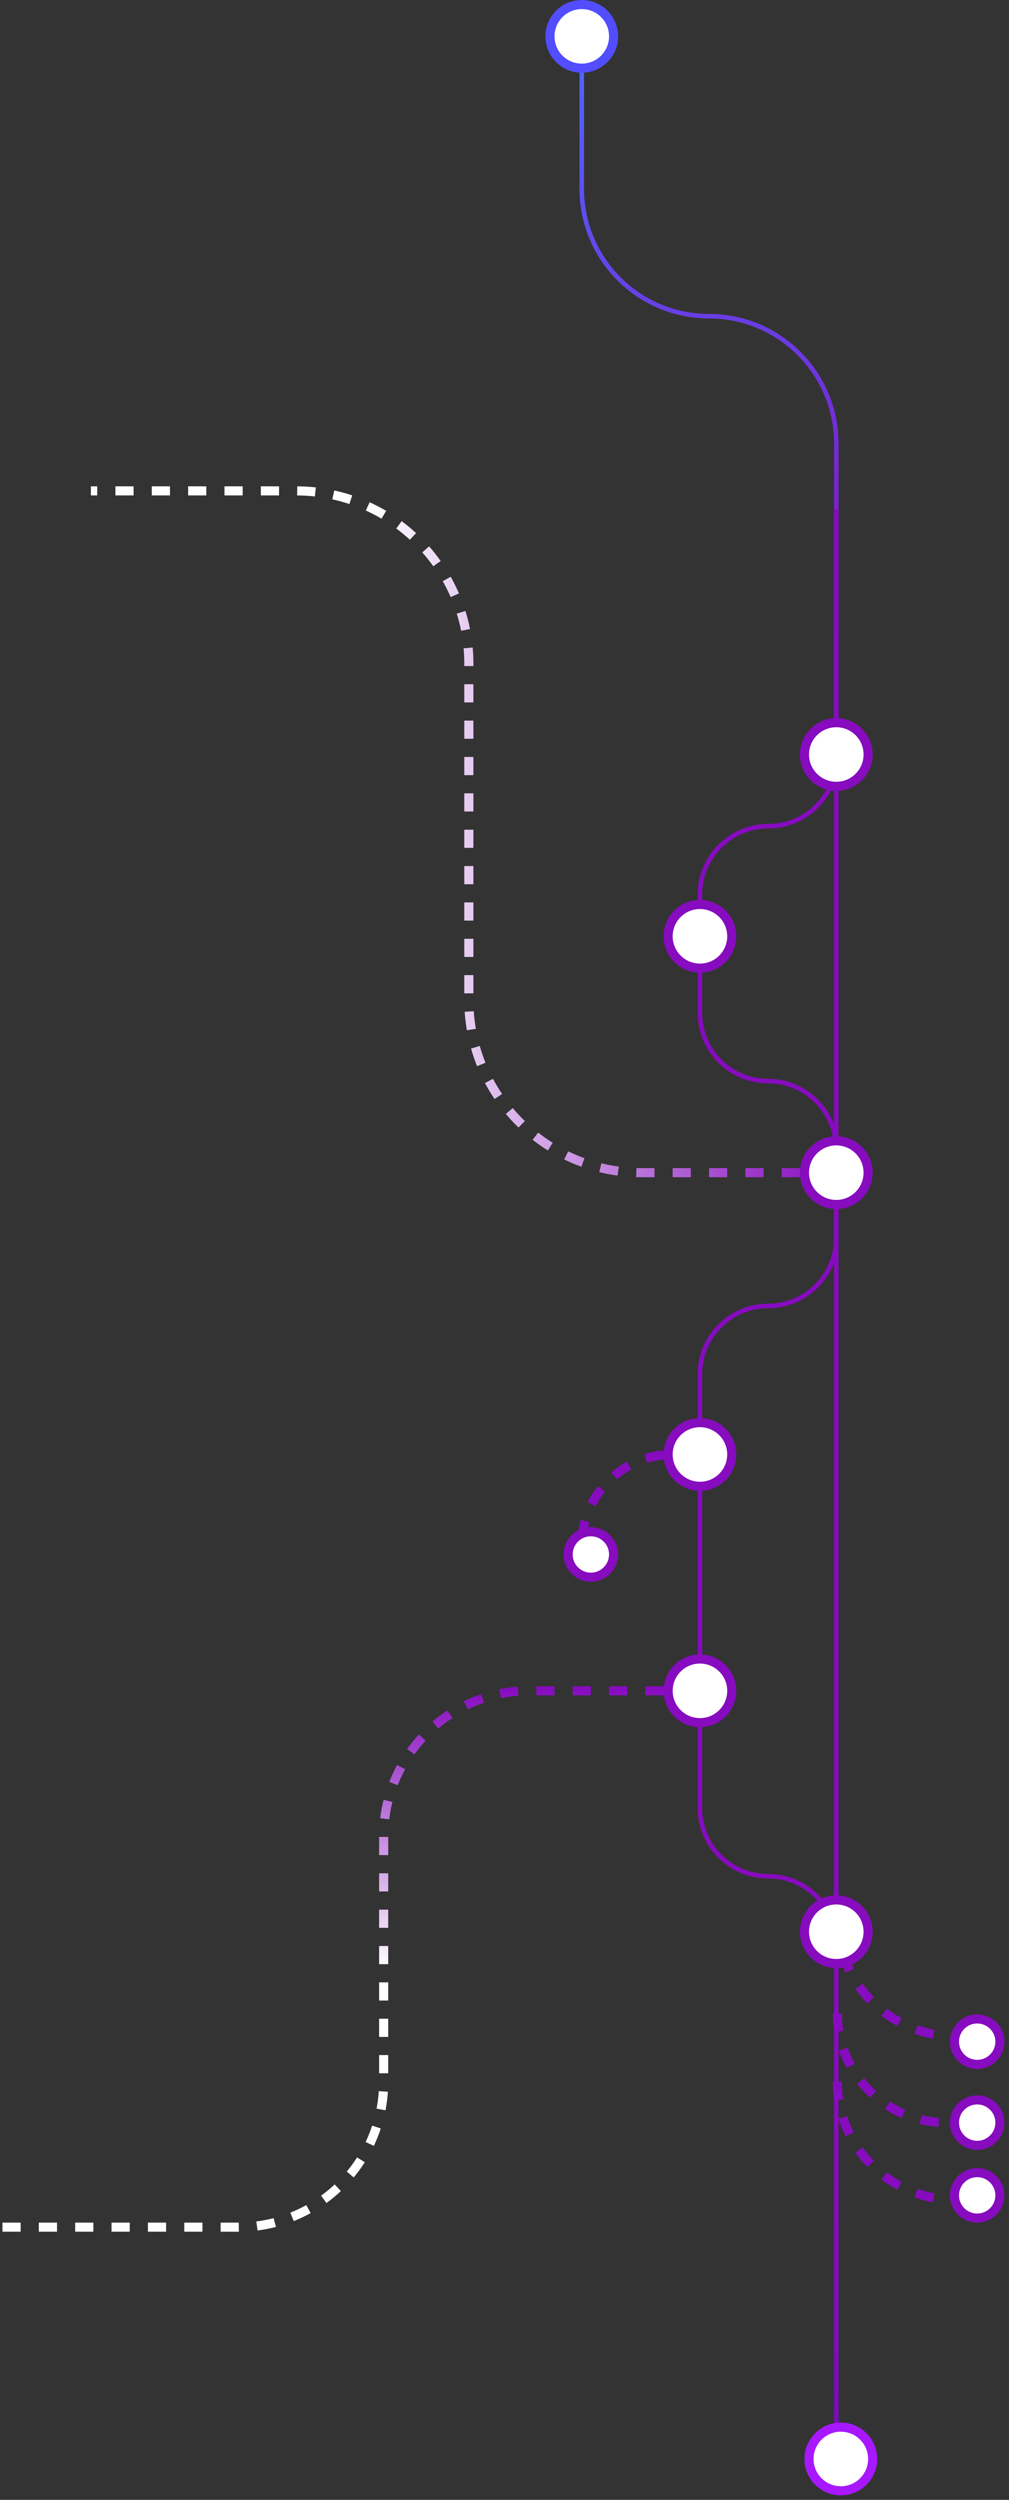 <?xml version="1.0" encoding="UTF-8"?>
<svg width="111px" height="275px" viewBox="0 0 111 275" version="1.1" xmlns="http://www.w3.org/2000/svg" xmlns:xlink="http://www.w3.org/1999/xlink">
    <rect x="0" y="0" width="111" height="275" fill="#333333" stroke="none"/>
    <defs>
        <linearGradient x1="-6.682%" y1="1.065%" x2="-6.682%" y2="100%" id="linearGradient-1">
            <stop stop-color="#5263FF" offset="0%"></stop>
            <stop stop-color="#870bbf" offset="24.374%"></stop>
            <stop stop-color="#870bbf" offset="90%"></stop>
            <stop stop-color="#7A0BBF" offset="100%"></stop>
        </linearGradient>
        <linearGradient x1="37.497%" y1="81.252%" x2="100%" y2="81.252%" id="linearGradient-2">
            <stop stop-color="#FFFFFF" offset="0%"></stop>
            <stop stop-color="#870bbf" offset="100%"></stop>
        </linearGradient>
        <linearGradient x1="76.259%" y1="52.519%" x2="76.259%" y2="0%" id="linearGradient-3">
            <stop stop-color="#FFFFFF" offset="0%"></stop>
            <stop stop-color="#870bbf" offset="100%"></stop>
        </linearGradient>
    </defs>
    <g id="Page-1" stroke="none" stroke-width="1" fill="none" fill-rule="evenodd">
        <g id="navigation">
            <path d="M64,5 L64,20.784 C64,28.516 70.268,34.784 78,34.784 C84.838,34.784 90.531,39.686 91.756,46.168 C91.916,47.016 92,47.89 92,48.784 L92,214 L92,236 L92,270" id="Path" stroke="url(#linearGradient-1)" stroke-width="0.5"></path>
            <path d="M92,56 L92,83.482 C92,87.566 88.637,90.877 84.553,90.877 C80.411,90.877 77,94.235 77,98.377 L77,111.427 C77,115.569 80.358,118.927 84.5,118.927 C88.642,118.927 92,122.285 92,126.427 L92,136.162 C92,140.304 88.642,143.662 84.5,143.662 C80.358,143.662 77,147.02 77,151.162 L77,198.893 C77,203.035 80.358,206.393 84.5,206.393 C88.642,206.393 92,209.751 92,213.893 L92,214" id="Path" stroke="#870bbf" stroke-width="0.5"></path>
            <path d="M77,160 L74,160 C68.477,160 64,164.477 64,170 L64,170" id="Path" stroke="#870bbf" stroke-dasharray="2"></path>
            <path d="M92,129 L70.578,129 C60.084,129 51.578,120.493 51.578,110 L51.578,73 C51.578,62.507 43.071,54 32.578,54 L10,54" id="Path" stroke="url(#linearGradient-2)" stroke-dasharray="2"></path>
            <path d="M77,186 L58.207,186 C49.371,186 42.207,193.163 42.207,202 L42.207,229 C42.207,237.837 35.044,245 26.207,245 L0,245" id="Path" stroke="url(#linearGradient-3)" stroke-dasharray="2"></path>
            <g id="Group" transform="translate(99.618, 226.5) rotate(-90) translate(-99.618, -226.5) translate(84.118, 219)" stroke="#870bbf" stroke-dasharray="2">
                <path d="M31,1.42108547e-14 L31,1.42108547e-14 C23.82,1.42108547e-14 18,5.82 18,13 L18,15" id="Path"></path>
                <path d="M13,1.42108547e-14 L13,1.42108547e-14 C5.82,1.42108547e-14 0,5.82 0,13 L0,15" id="Path-Copy"></path>
                <path d="M20.5,1.42108547e-14 L20.5,1.42108547e-14 C13.873,1.42108547e-14 8.5,5.373 8.5,12 L8.5,15" id="Path"></path>
            </g>
            <path d="M60.5,4 C60.5,5.933 62.067,7.5 64,7.5 C65.933,7.5 67.5,5.933 67.5,4 C67.5,2.067 65.933,0.5 64,0.5 C62.067,0.5 60.5,2.067 60.5,4 Z" id="Path" stroke="#524DFF" fill="#FFFFFF" fill-rule="nonzero"></path>
            <path d="M89,270.5 C89,272.433 90.567,274 92.5,274 C94.433,274 96,272.433 96,270.5 C96,268.567 94.433,267 92.5,267 C90.567,267 89,268.567 89,270.5 Z" id="Path-Copy-4" stroke="#A818FF" fill="#FFFFFF" fill-rule="nonzero"></path>
            <path d="M88.5,83 C88.5,84.933 90.067,86.5 92,86.5 C93.933,86.5 95.5,84.933 95.5,83 C95.5,81.067 93.933,79.5 92,79.5 C90.067,79.5 88.5,81.067 88.5,83 Z" id="Path" stroke="#870bbf" fill="#FFFFFF" fill-rule="nonzero"></path>
            <path d="M73.5,103 C73.5,104.933 75.067,106.5 77,106.5 C78.933,106.5 80.5,104.933 80.5,103 C80.5,101.067 78.933,99.5 77,99.5 C75.067,99.5 73.5,101.067 73.5,103 Z" id="Path" stroke="#870bbf" fill="#FFFFFF" fill-rule="nonzero"></path>
            <path d="M88.5,129 C88.5,130.933 90.067,132.5 92,132.5 C93.933,132.5 95.5,130.933 95.5,129 C95.5,127.067 93.933,125.5 92,125.5 C90.067,125.5 88.5,127.067 88.5,129 Z" id="Path" stroke="#870bbf" fill="#FFFFFF" fill-rule="nonzero"></path>
            <path d="M73.5,160 C73.5,161.933 75.067,163.5 77,163.5 C78.933,163.5 80.5,161.933 80.5,160 C80.5,158.067 78.933,156.5 77,156.5 C75.067,156.5 73.5,158.067 73.5,160 Z" id="Path" stroke="#870bbf" fill="#FFFFFF" fill-rule="nonzero"></path>
            <path d="M73.5,186 C73.5,187.933 75.067,189.5 77,189.5 C78.933,189.5 80.5,187.933 80.5,186 C80.5,184.067 78.933,182.5 77,182.5 C75.067,182.5 73.5,184.067 73.5,186 Z" id="Path" stroke="#870bbf" fill="#FFFFFF" fill-rule="nonzero"></path>
            <path d="M62.5,171 C62.5,172.381 63.619,173.5 65,173.5 C66.381,173.5 67.5,172.381 67.5,171 C67.5,169.619 66.381,168.5 65,168.5 C63.619,168.5 62.5,169.619 62.5,171 Z" id="Path" stroke="#870bbf" fill="#FFFFFF" fill-rule="nonzero"></path>
            <path d="M88.5,212.5 C88.5,214.433 90.067,216 92,216 C93.933,216 95.5,214.433 95.5,212.5 C95.5,210.567 93.933,209 92,209 C90.067,209 88.5,210.567 88.5,212.5 Z" id="Path" stroke="#870bbf" fill="#FFFFFF" fill-rule="nonzero"></path>
            <path d="M105,224.595 C105,225.976 106.119,227.095 107.5,227.095 C108.881,227.095 110,225.976 110,224.595 C110,223.214 108.881,222.095 107.5,222.095 C106.119,222.095 105,223.214 105,224.595 Z" id="Path" stroke="#870bbf" fill="#FFFFFF" fill-rule="nonzero"></path>
            <path d="M105,233.5 C105,234.881 106.119,236 107.5,236 C108.881,236 110,234.881 110,233.5 C110,232.119 108.881,231 107.5,231 C106.119,231 105,232.119 105,233.5 Z" id="Path-Copy-2" stroke="#870bbf" fill="#FFFFFF" fill-rule="nonzero"></path>
            <path d="M105,241.5 C105,242.881 106.119,244 107.5,244 C108.881,244 110,242.881 110,241.5 C110,240.119 108.881,239 107.5,239 C106.119,239 105,240.119 105,241.5 Z" id="Path-Copy-3" stroke="#870bbf" fill="#FFFFFF" fill-rule="nonzero"></path>
        </g>
    </g>
</svg>
